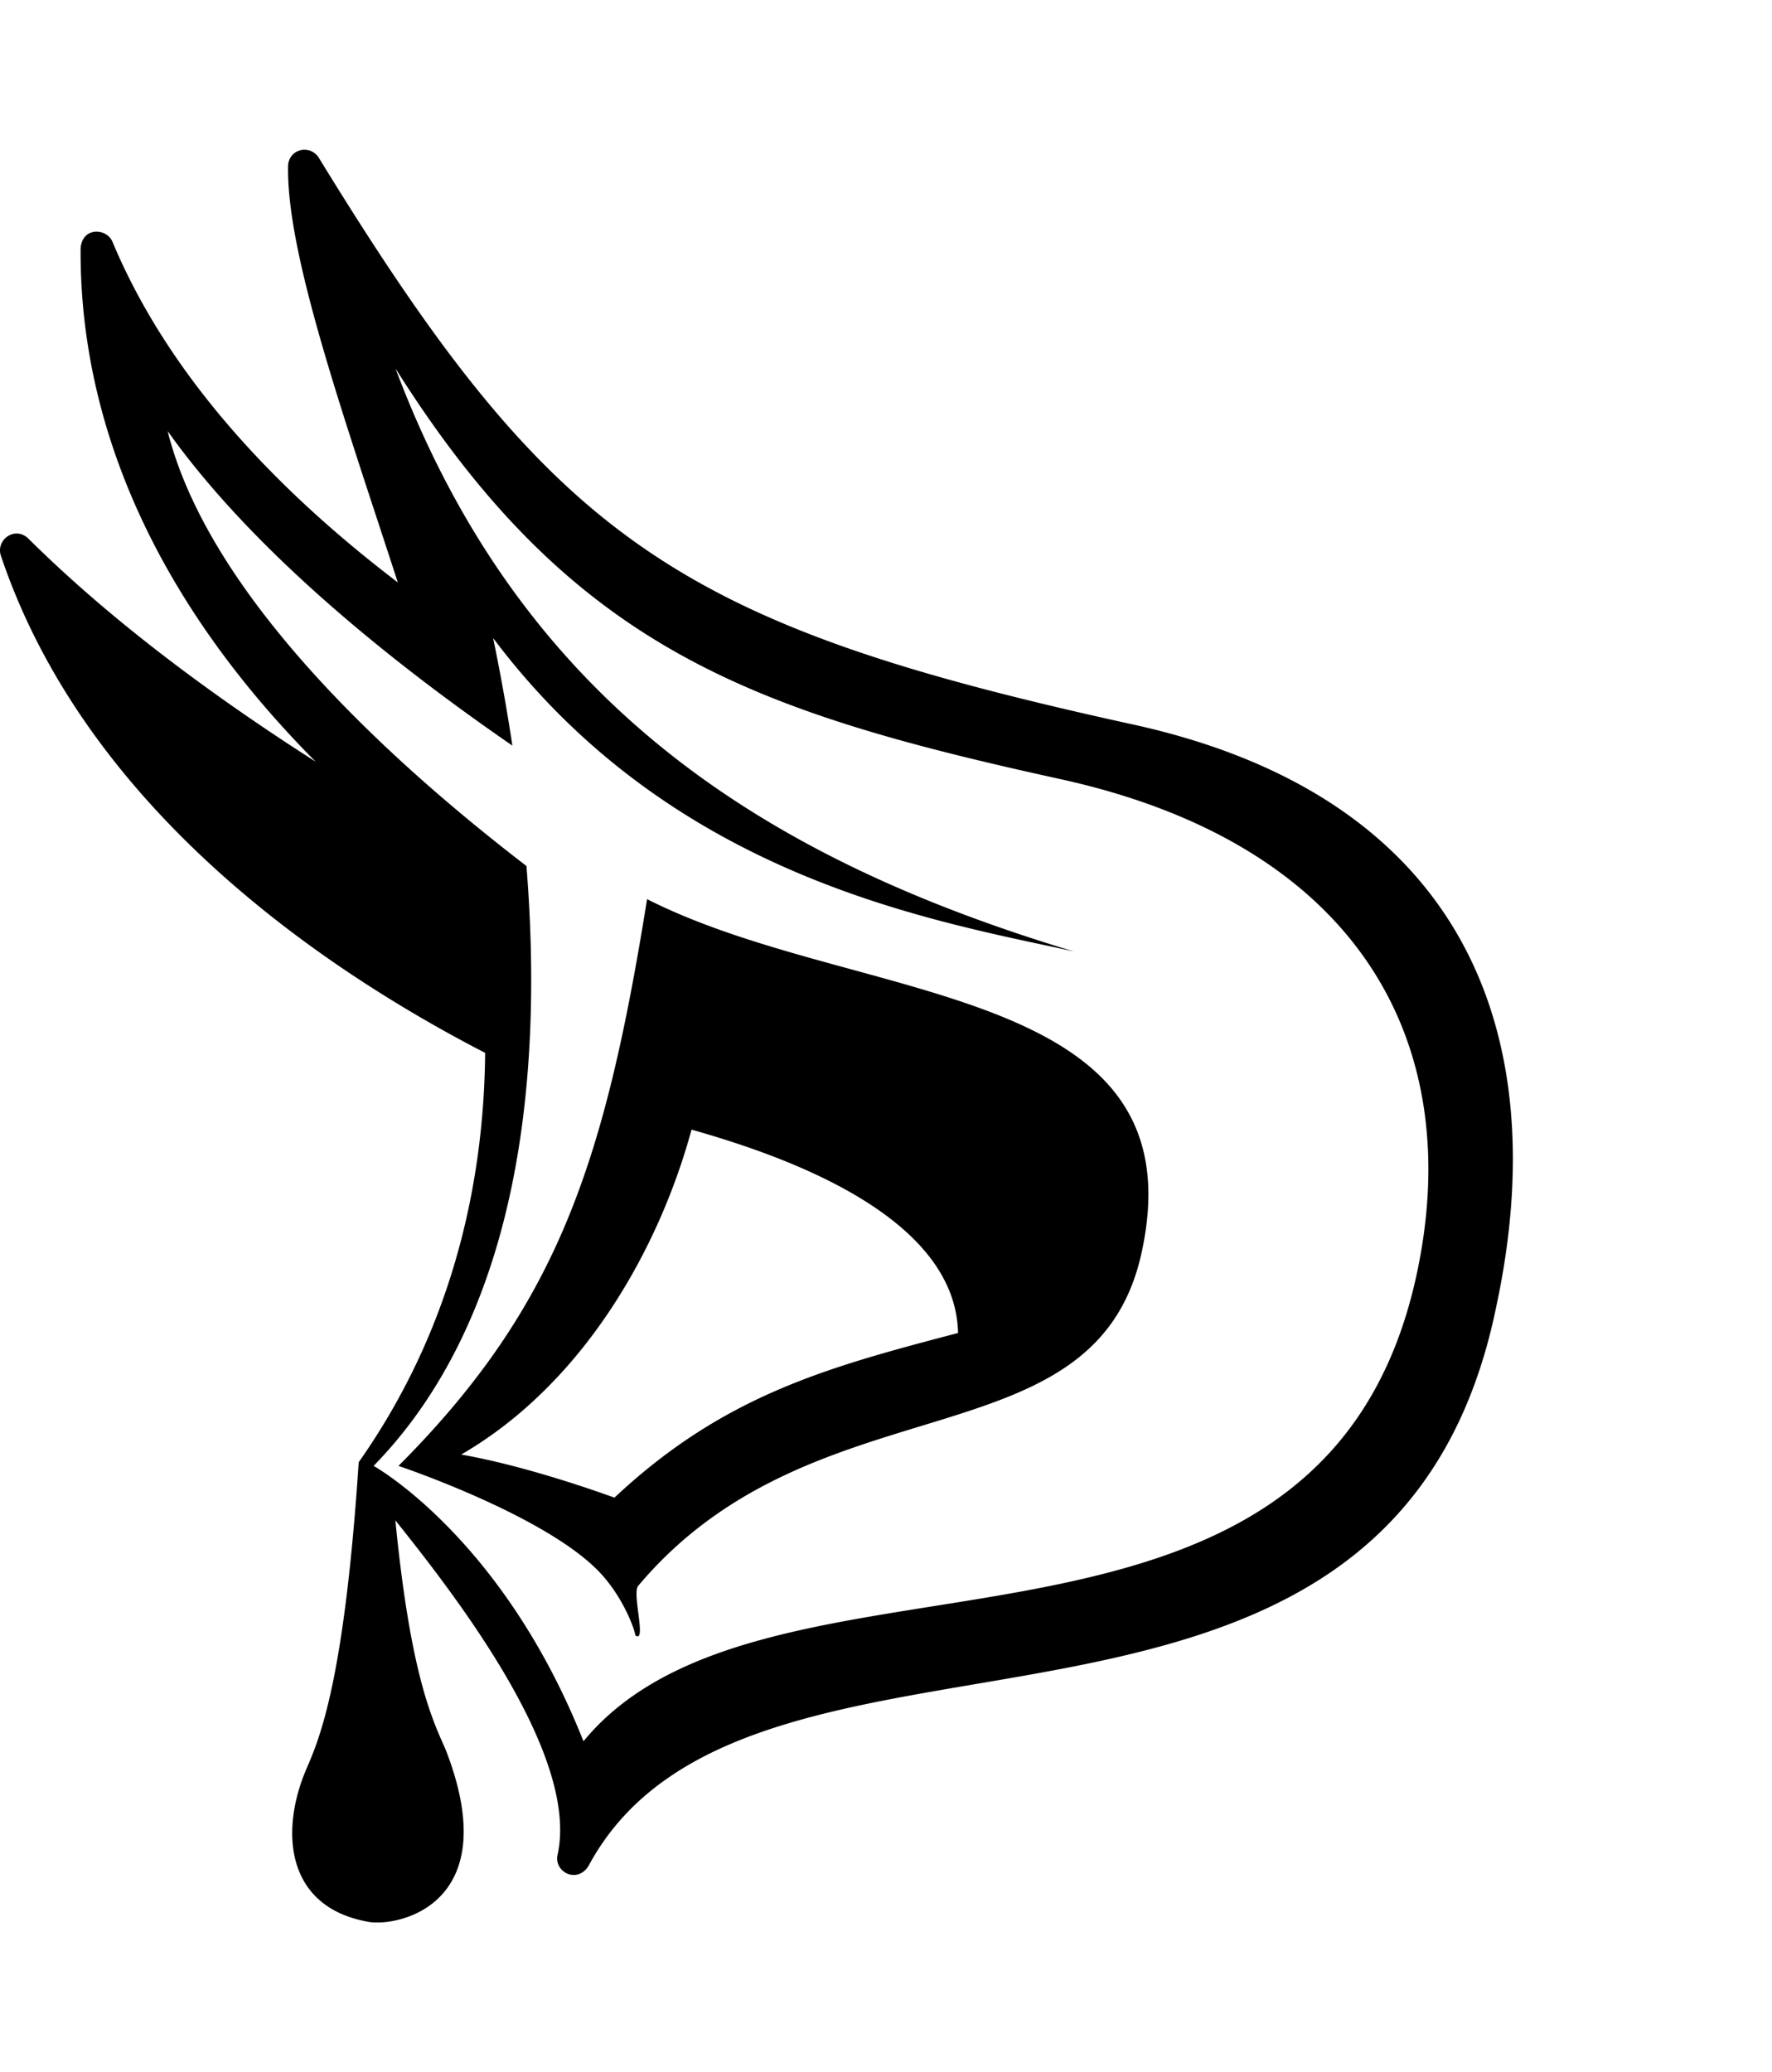 <svg xmlns="http://www.w3.org/2000/svg" width="438" height="512" viewBox="0 0 512 512"><path d="M174.108 411.78c6.467 7.324 9.385 16.008 9.464 17.308 3.396 2.397-1.031-12.115.815-14.306 51.154-60.808 131.879-34.41 145.447-96.172 17.259-78.554-82.293-71.43-142.868-102.177-12.177 75.868-25.685 117.446-71.827 163.691 0 0 44.01 14.718 58.969 31.656zm25.704-128.784c23.616 6.74 76.24 23.784 77.007 58.739-37.658 9.895-67.653 17.899-99.283 47.558-7.24-2.62-26.769-9.363-44.27-12.45 35.65-20.675 57.305-59.863 66.546-93.847zm126.6-117.212c-131.776-28.95-166.814-53.395-234.3-163.478C89.55-1.72 83.245-.236 83.228 4.91c-.345 25.729 16.11 72.004 31.714 120.053-35.1-26.724-66.198-59.508-82.432-98.357-1.644-3.974-8.69-4.46-9.217 1.817-.36 52.357 23.022 103.195 67.927 148.323-31.193-19.91-59.915-41.513-83.055-64.477-3.824-3.657-9.391.333-7.925 4.93 24.52 72.97 92.875 119.355 139.94 143.64-.373 39.728-10.41 81.109-36.537 118.229-4.121 62.504-11.126 79.42-15.078 88.5-7.669 17.797-6.231 39.958 17.836 44.23 8.809 1.564 39.916-5.133 22.231-50.066-4.113-9.107-10.114-22.415-14.397-65.88 17.791 22.227 53.163 67.935 46.873 96.572-1.107 4.909 5.48 8.444 8.864 3.373 46.571-87.078 231.55-11.38 262.342-161.613 16.81-78.222-8.544-147.441-105.901-168.4zm82.79 159.602C381.265 452.54 222.114 394.478 168.589 459.66c-23.367-58.911-60.642-79.536-60.642-79.536 38.751-39.661 49.777-103.495 44.164-173.265-39.616-30.397-91.762-78.048-103.68-125.622 24.762 34.837 65.11 67.098 99.619 90.86a585 585 0 0 0-5.565-31.06c52.096 69.314 127.186 81.585 167.735 90.49-88.729-26.707-159.4-71.153-195.957-168.38 50.935 80.89 102.607 98.964 192.206 118.643 86.933 19.105 117.338 77.103 102.733 143.596z"/></svg>